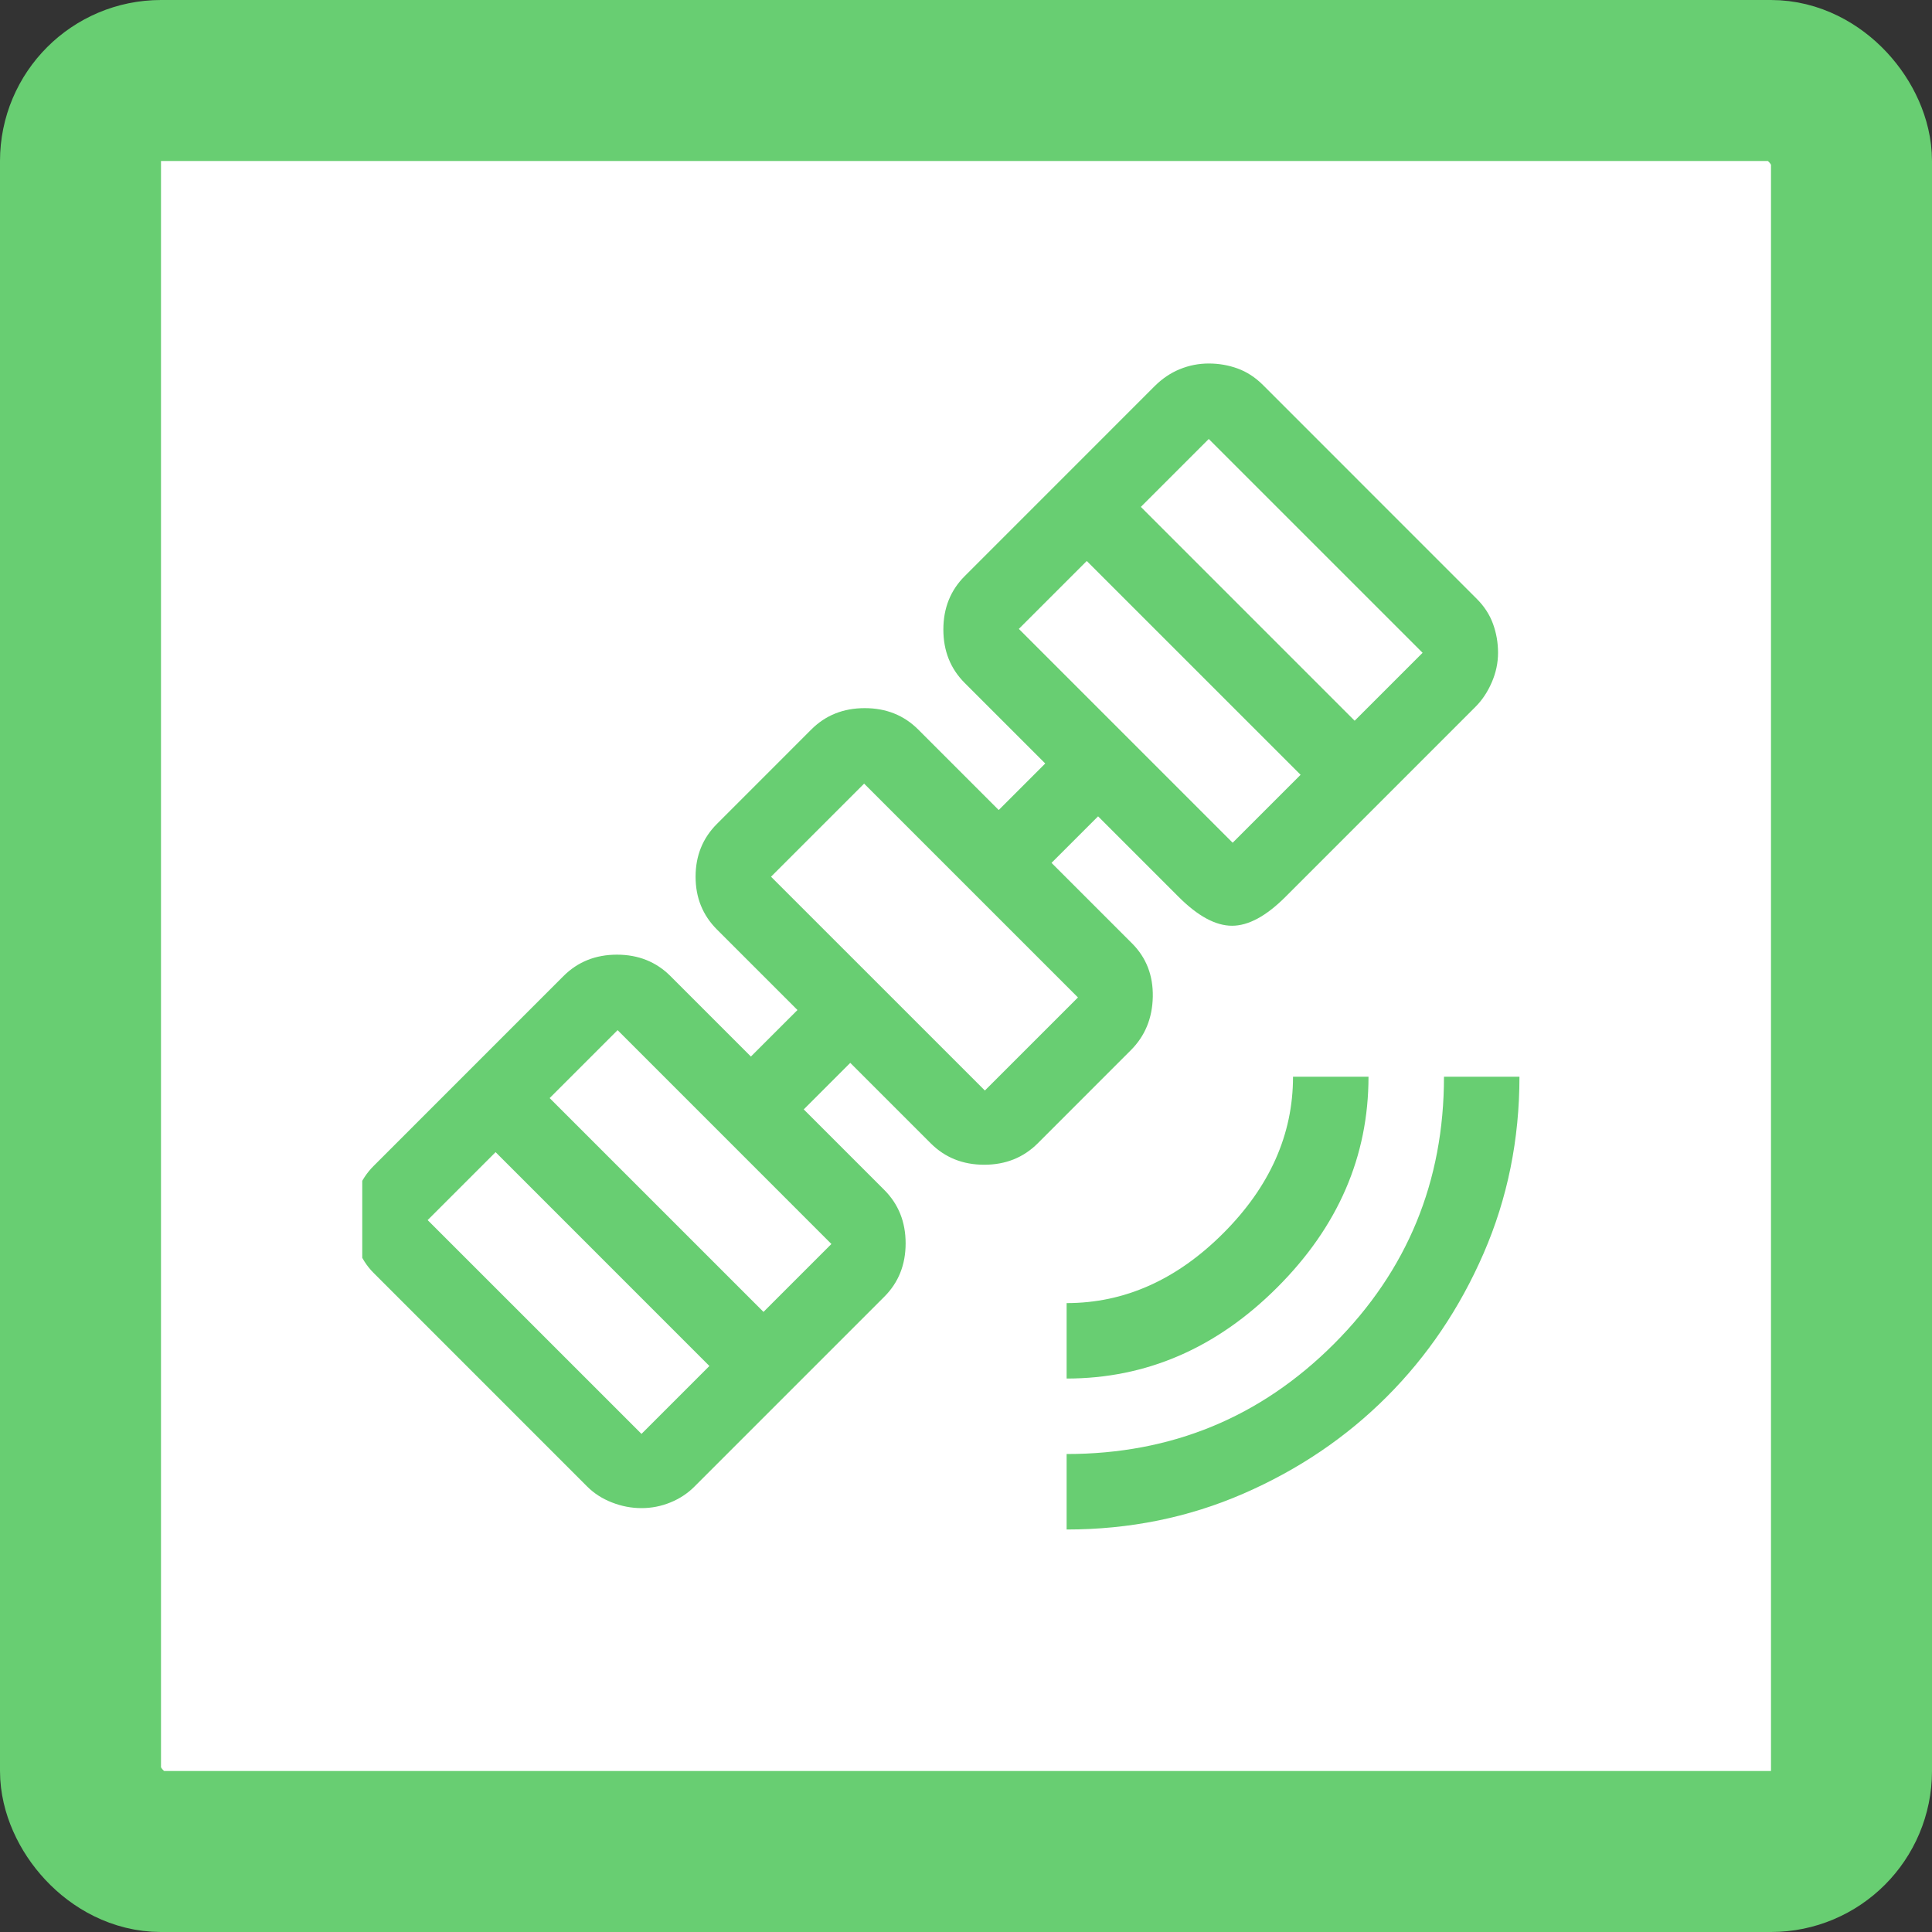 <svg width="60" height="60" viewBox="0 0 60 60" fill="none" xmlns="http://www.w3.org/2000/svg">
<rect x="0" y="0" width="60" height="60" fill="#333333" stroke="none"/>
<rect x="2.5" y="2.5" width="55" height="55" rx="2.5" fill="white" stroke="#68CE72" stroke-width="5"/>
<g clip-path="url(#clip0_26_409)">
<path d="M33.125 47.5V45.156C36.38 45.156 39.147 44.017 41.426 41.738C43.704 39.46 44.844 36.693 44.844 33.438H47.188C47.188 35.391 46.816 37.22 46.074 38.926C45.332 40.632 44.329 42.116 43.066 43.379C41.803 44.642 40.319 45.645 38.613 46.387C36.908 47.129 35.078 47.5 33.125 47.5ZM33.125 42.812V40.469C34.922 40.469 36.543 39.746 37.988 38.301C39.434 36.855 40.156 35.234 40.156 33.438H42.5C42.5 35.911 41.556 38.093 39.668 39.98C37.78 41.868 35.599 42.812 33.125 42.812ZM19.922 46.836C19.609 46.836 19.303 46.777 19.004 46.66C18.704 46.543 18.451 46.38 18.242 46.172L11.602 39.531C11.393 39.323 11.23 39.069 11.113 38.77C10.996 38.47 10.938 38.164 10.938 37.852C10.938 37.539 10.996 37.24 11.113 36.953C11.23 36.667 11.393 36.419 11.602 36.211L17.5 30.312C17.943 29.87 18.496 29.648 19.16 29.648C19.824 29.648 20.378 29.87 20.82 30.312L23.32 32.812L24.766 31.367L22.266 28.867C21.823 28.424 21.602 27.878 21.602 27.227C21.602 26.576 21.823 26.029 22.266 25.586L25.195 22.656C25.638 22.213 26.191 21.992 26.855 21.992C27.52 21.992 28.073 22.213 28.516 22.656L31.016 25.156L32.461 23.711L29.961 21.211C29.518 20.768 29.297 20.215 29.297 19.551C29.297 18.887 29.518 18.333 29.961 17.891L35.859 11.992C36.094 11.758 36.354 11.582 36.641 11.465C36.927 11.348 37.227 11.289 37.539 11.289C37.852 11.289 38.151 11.341 38.438 11.445C38.724 11.55 38.984 11.719 39.219 11.953L45.859 18.594C46.094 18.828 46.263 19.088 46.367 19.375C46.471 19.662 46.523 19.961 46.523 20.273C46.523 20.586 46.458 20.892 46.328 21.191C46.198 21.491 46.029 21.745 45.82 21.953L39.922 27.852C39.323 28.451 38.77 28.75 38.262 28.75C37.754 28.75 37.2 28.451 36.602 27.852L34.102 25.352L32.656 26.797L35.156 29.297C35.599 29.74 35.814 30.293 35.801 30.957C35.788 31.621 35.56 32.175 35.117 32.617L32.227 35.508C31.784 35.95 31.23 36.172 30.566 36.172C29.902 36.172 29.349 35.95 28.906 35.508L26.406 33.008L24.961 34.453L27.461 36.953C27.904 37.396 28.125 37.949 28.125 38.613C28.125 39.277 27.904 39.831 27.461 40.273L21.562 46.172C21.354 46.38 21.107 46.543 20.82 46.66C20.534 46.777 20.234 46.836 19.922 46.836ZM19.922 44.531L22.031 42.422L15.391 35.781L13.281 37.891L19.922 44.531ZM23.711 40.742L25.82 38.633L19.18 31.992L17.07 34.102L23.711 40.742ZM30.586 33.867L33.477 30.977L26.836 24.336L23.945 27.227L30.586 33.867ZM38.281 26.172L40.391 24.062L33.75 17.422L31.641 19.531L38.281 26.172ZM42.07 22.383L44.18 20.273L37.539 13.633L35.43 15.742L42.07 22.383Z" fill="#68CE72"/>
</g>
<defs>
<clipPath id="clip0_26_409">
<rect width="37.5" height="37.5" fill="white" transform="translate(11.25 11.25)"/>
</clipPath>
</defs>
</svg>
